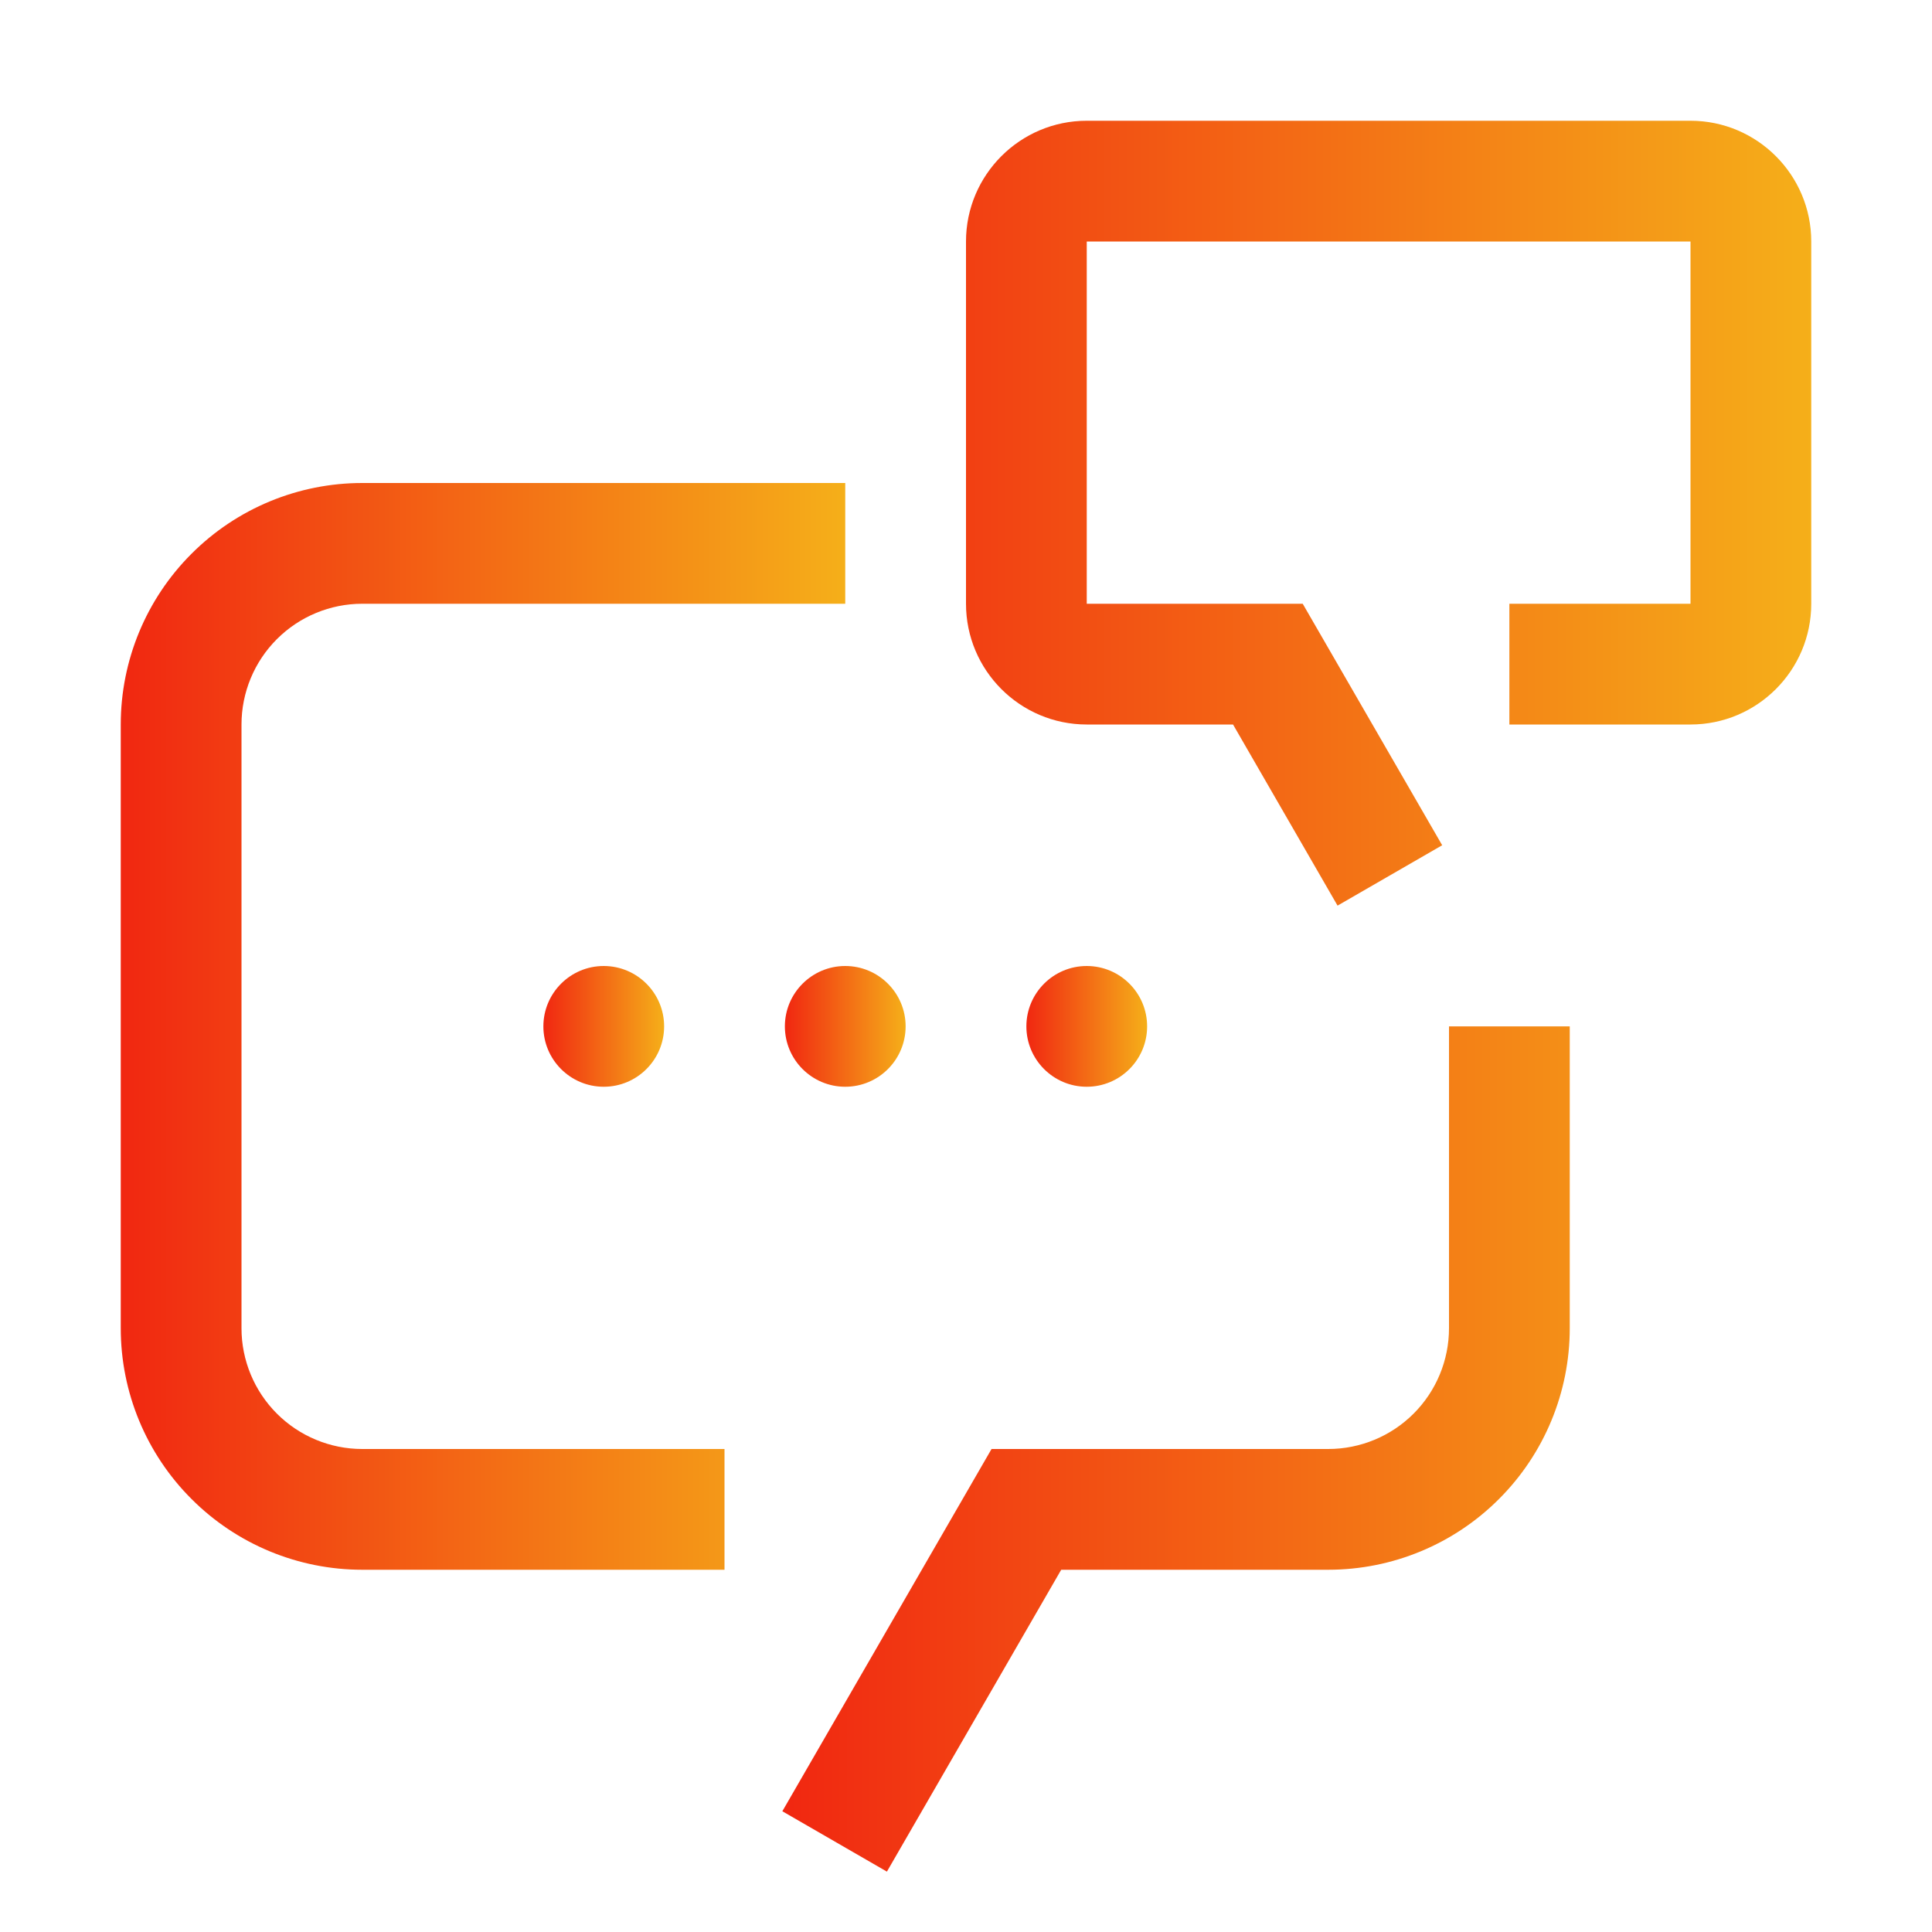 <svg width="32" height="32" viewBox="0 0 32 32" fill="none" xmlns="http://www.w3.org/2000/svg">
<path d="M28 2H18C16.897 2 16 2.896 16 4V10C16 11.103 16.896 12 18 12H20.423L22.154 15L23.887 14L21.577 10H18V4H28V10H25V12H28C29.103 12 30 11.104 30 10V4C30 2.897 29.103 2 28 2ZM14.69 31L12.958 30L16.423 24H22C22.53 24 23.039 23.789 23.414 23.414C23.789 23.039 24 22.53 24 22V17H26V22C26 23.061 25.579 24.078 24.828 24.828C24.078 25.579 23.061 26 22 26H17.577L14.69 31Z" fill="url(#paint0_linear_4429_41146)"/>
<path d="M10 18C10.552 18 11 17.552 11 17C11 16.448 10.552 16 10 16C9.448 16 9 16.448 9 17C9 17.552 9.448 18 10 18Z" fill="url(#paint1_linear_4429_41146)"/>
<path d="M14 18C14.552 18 15 17.552 15 17C15 16.448 14.552 16 14 16C13.448 16 13 16.448 13 17C13 17.552 13.448 18 14 18Z" fill="url(#paint2_linear_4429_41146)"/>
<path d="M18 18C18.552 18 19 17.552 19 17C19 16.448 18.552 16 18 16C17.448 16 17 16.448 17 17C17 17.552 17.448 18 18 18Z" fill="url(#paint3_linear_4429_41146)"/>
<path d="M12 26H6C4.939 26 3.922 25.579 3.172 24.828C2.421 24.078 2 23.061 2 22V12C2 10.939 2.421 9.922 3.172 9.172C3.922 8.421 4.939 8 6 8H14V10H6C5.47 10 4.961 10.211 4.586 10.586C4.211 10.961 4 11.47 4 12V22C4 22.53 4.211 23.039 4.586 23.414C4.961 23.789 5.47 24 6 24H12V26Z" fill="url(#paint4_linear_4429_41146)"/>
<defs>
<linearGradient id="paint0_linear_4429_41146" x1="12.958" y1="16.5" x2="30" y2="16.5" gradientUnits="userSpaceOnUse">
<stop stop-color="#F12711"/>
<stop offset="1" stop-color="#F5AF19"/>
</linearGradient>
<linearGradient id="paint1_linear_4429_41146" x1="9" y1="17" x2="11" y2="17" gradientUnits="userSpaceOnUse">
<stop stop-color="#F12711"/>
<stop offset="1" stop-color="#F5AF19"/>
</linearGradient>
<linearGradient id="paint2_linear_4429_41146" x1="13" y1="17" x2="15" y2="17" gradientUnits="userSpaceOnUse">
<stop stop-color="#F12711"/>
<stop offset="1" stop-color="#F5AF19"/>
</linearGradient>
<linearGradient id="paint3_linear_4429_41146" x1="17" y1="17" x2="19" y2="17" gradientUnits="userSpaceOnUse">
<stop stop-color="#F12711"/>
<stop offset="1" stop-color="#F5AF19"/>
</linearGradient>
<linearGradient id="paint4_linear_4429_41146" x1="2" y1="17" x2="14" y2="17" gradientUnits="userSpaceOnUse">
<stop stop-color="#F12711"/>
<stop offset="1" stop-color="#F5AF19"/>
</linearGradient>
</defs>
</svg>

